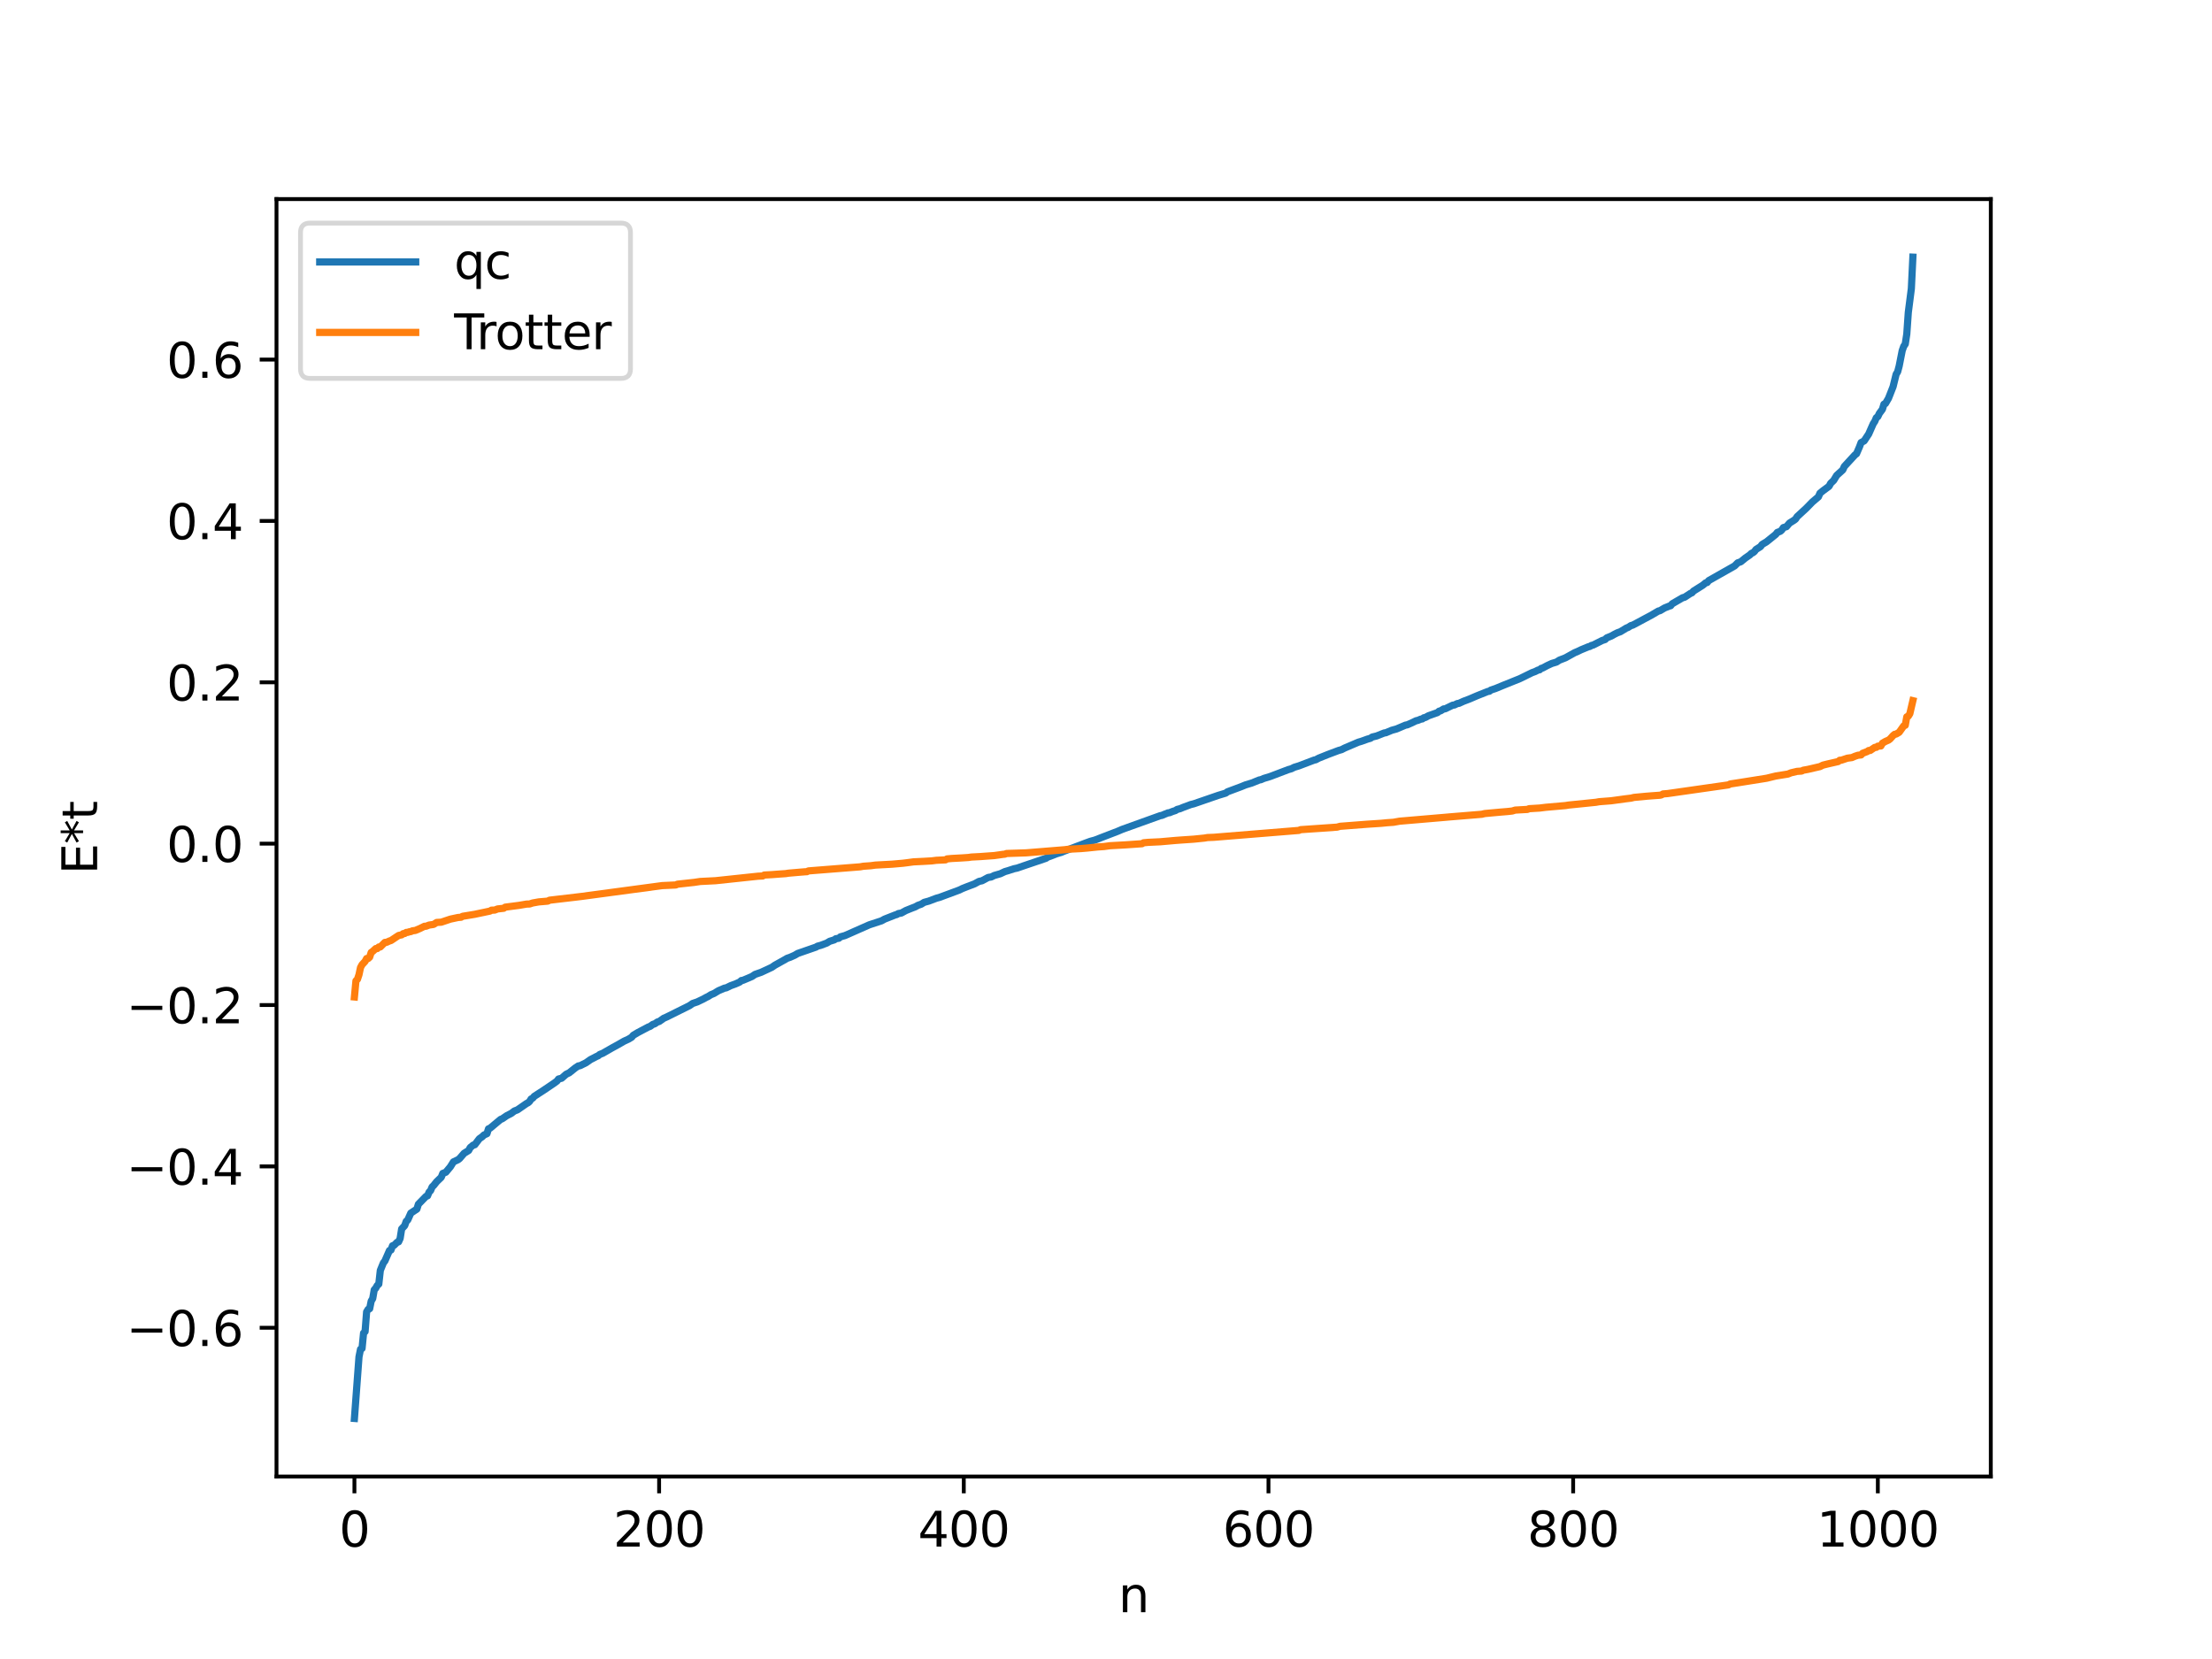 <?xml version="1.0" encoding="utf-8" standalone="no"?>
<!DOCTYPE svg PUBLIC "-//W3C//DTD SVG 1.1//EN"
  "http://www.w3.org/Graphics/SVG/1.1/DTD/svg11.dtd">
<svg xmlns:xlink="http://www.w3.org/1999/xlink" width="460.8pt" height="345.6pt" viewBox="0 0 460.8 345.6" xmlns="http://www.w3.org/2000/svg" version="1.1">
 <defs>
  <style type="text/css">*{stroke-linejoin: round; stroke-linecap: butt}</style>
 </defs>
 <g id="figure_1">
  <g id="patch_1">
   <path d="M 0 345.6 
L 460.8 345.6 
L 460.8 0 
L 0 0 
z
" style="fill: #ffffff"/>
  </g>
  <g id="axes_1">
   <g id="patch_2">
    <path d="M 57.6 307.584 
L 414.72 307.584 
L 414.72 41.472 
L 57.6 41.472 
z
" style="fill: #ffffff"/>
   </g>
   <g id="matplotlib.axis_1">
    <g id="xtick_1">
     <g id="line2d_1">
      <defs>
       <path id="m44f021e0a5" d="M 0 0 
L 0 3.5 
" style="stroke: #000000; stroke-width: 0.8"/>
      </defs>
      <g>
       <use xlink:href="#m44f021e0a5" x="73.833" y="307.584" style="stroke: #000000; stroke-width: 0.8"/>
      </g>
     </g>
     <g id="text_1">
      <!-- 0 -->
      <g transform="translate(70.651 322.182) scale(0.1 -0.1)">
       <defs>
        <path id="DejaVuSans-30" d="M 2034 4250 
Q 1547 4250 1301 3770 
Q 1056 3291 1056 2328 
Q 1056 1369 1301 889 
Q 1547 409 2034 409 
Q 2525 409 2770 889 
Q 3016 1369 3016 2328 
Q 3016 3291 2770 3770 
Q 2525 4250 2034 4250 
z
M 2034 4750 
Q 2819 4750 3233 4129 
Q 3647 3509 3647 2328 
Q 3647 1150 3233 529 
Q 2819 -91 2034 -91 
Q 1250 -91 836 529 
Q 422 1150 422 2328 
Q 422 3509 836 4129 
Q 1250 4750 2034 4750 
z
" transform="scale(0.016)"/>
       </defs>
       <use xlink:href="#DejaVuSans-30"/>
      </g>
     </g>
    </g>
    <g id="xtick_2">
     <g id="line2d_2">
      <g>
       <use xlink:href="#m44f021e0a5" x="137.304" y="307.584" style="stroke: #000000; stroke-width: 0.8"/>
      </g>
     </g>
     <g id="text_2">
      <!-- 200 -->
      <g transform="translate(127.76 322.182) scale(0.1 -0.1)">
       <defs>
        <path id="DejaVuSans-32" d="M 1228 531 
L 3431 531 
L 3431 0 
L 469 0 
L 469 531 
Q 828 903 1448 1529 
Q 2069 2156 2228 2338 
Q 2531 2678 2651 2914 
Q 2772 3150 2772 3378 
Q 2772 3750 2511 3984 
Q 2250 4219 1831 4219 
Q 1534 4219 1204 4116 
Q 875 4013 500 3803 
L 500 4441 
Q 881 4594 1212 4672 
Q 1544 4750 1819 4750 
Q 2544 4750 2975 4387 
Q 3406 4025 3406 3419 
Q 3406 3131 3298 2873 
Q 3191 2616 2906 2266 
Q 2828 2175 2409 1742 
Q 1991 1309 1228 531 
z
" transform="scale(0.016)"/>
       </defs>
       <use xlink:href="#DejaVuSans-32"/>
       <use xlink:href="#DejaVuSans-30" x="63.623"/>
       <use xlink:href="#DejaVuSans-30" x="127.246"/>
      </g>
     </g>
    </g>
    <g id="xtick_3">
     <g id="line2d_3">
      <g>
       <use xlink:href="#m44f021e0a5" x="200.775" y="307.584" style="stroke: #000000; stroke-width: 0.8"/>
      </g>
     </g>
     <g id="text_3">
      <!-- 400 -->
      <g transform="translate(191.231 322.182) scale(0.1 -0.1)">
       <defs>
        <path id="DejaVuSans-34" d="M 2419 4116 
L 825 1625 
L 2419 1625 
L 2419 4116 
z
M 2253 4666 
L 3047 4666 
L 3047 1625 
L 3713 1625 
L 3713 1100 
L 3047 1100 
L 3047 0 
L 2419 0 
L 2419 1100 
L 313 1100 
L 313 1709 
L 2253 4666 
z
" transform="scale(0.016)"/>
       </defs>
       <use xlink:href="#DejaVuSans-34"/>
       <use xlink:href="#DejaVuSans-30" x="63.623"/>
       <use xlink:href="#DejaVuSans-30" x="127.246"/>
      </g>
     </g>
    </g>
    <g id="xtick_4">
     <g id="line2d_4">
      <g>
       <use xlink:href="#m44f021e0a5" x="264.246" y="307.584" style="stroke: #000000; stroke-width: 0.8"/>
      </g>
     </g>
     <g id="text_4">
      <!-- 600 -->
      <g transform="translate(254.702 322.182) scale(0.1 -0.1)">
       <defs>
        <path id="DejaVuSans-36" d="M 2113 2584 
Q 1688 2584 1439 2293 
Q 1191 2003 1191 1497 
Q 1191 994 1439 701 
Q 1688 409 2113 409 
Q 2538 409 2786 701 
Q 3034 994 3034 1497 
Q 3034 2003 2786 2293 
Q 2538 2584 2113 2584 
z
M 3366 4563 
L 3366 3988 
Q 3128 4100 2886 4159 
Q 2644 4219 2406 4219 
Q 1781 4219 1451 3797 
Q 1122 3375 1075 2522 
Q 1259 2794 1537 2939 
Q 1816 3084 2150 3084 
Q 2853 3084 3261 2657 
Q 3669 2231 3669 1497 
Q 3669 778 3244 343 
Q 2819 -91 2113 -91 
Q 1303 -91 875 529 
Q 447 1150 447 2328 
Q 447 3434 972 4092 
Q 1497 4750 2381 4750 
Q 2619 4750 2861 4703 
Q 3103 4656 3366 4563 
z
" transform="scale(0.016)"/>
       </defs>
       <use xlink:href="#DejaVuSans-36"/>
       <use xlink:href="#DejaVuSans-30" x="63.623"/>
       <use xlink:href="#DejaVuSans-30" x="127.246"/>
      </g>
     </g>
    </g>
    <g id="xtick_5">
     <g id="line2d_5">
      <g>
       <use xlink:href="#m44f021e0a5" x="327.717" y="307.584" style="stroke: #000000; stroke-width: 0.8"/>
      </g>
     </g>
     <g id="text_5">
      <!-- 800 -->
      <g transform="translate(318.173 322.182) scale(0.1 -0.1)">
       <defs>
        <path id="DejaVuSans-38" d="M 2034 2216 
Q 1584 2216 1326 1975 
Q 1069 1734 1069 1313 
Q 1069 891 1326 650 
Q 1584 409 2034 409 
Q 2484 409 2743 651 
Q 3003 894 3003 1313 
Q 3003 1734 2745 1975 
Q 2488 2216 2034 2216 
z
M 1403 2484 
Q 997 2584 770 2862 
Q 544 3141 544 3541 
Q 544 4100 942 4425 
Q 1341 4750 2034 4750 
Q 2731 4750 3128 4425 
Q 3525 4100 3525 3541 
Q 3525 3141 3298 2862 
Q 3072 2584 2669 2484 
Q 3125 2378 3379 2068 
Q 3634 1759 3634 1313 
Q 3634 634 3220 271 
Q 2806 -91 2034 -91 
Q 1263 -91 848 271 
Q 434 634 434 1313 
Q 434 1759 690 2068 
Q 947 2378 1403 2484 
z
M 1172 3481 
Q 1172 3119 1398 2916 
Q 1625 2713 2034 2713 
Q 2441 2713 2670 2916 
Q 2900 3119 2900 3481 
Q 2900 3844 2670 4047 
Q 2441 4250 2034 4250 
Q 1625 4250 1398 4047 
Q 1172 3844 1172 3481 
z
" transform="scale(0.016)"/>
       </defs>
       <use xlink:href="#DejaVuSans-38"/>
       <use xlink:href="#DejaVuSans-30" x="63.623"/>
       <use xlink:href="#DejaVuSans-30" x="127.246"/>
      </g>
     </g>
    </g>
    <g id="xtick_6">
     <g id="line2d_6">
      <g>
       <use xlink:href="#m44f021e0a5" x="391.188" y="307.584" style="stroke: #000000; stroke-width: 0.8"/>
      </g>
     </g>
     <g id="text_6">
      <!-- 1000 -->
      <g transform="translate(378.463 322.182) scale(0.1 -0.1)">
       <defs>
        <path id="DejaVuSans-31" d="M 794 531 
L 1825 531 
L 1825 4091 
L 703 3866 
L 703 4441 
L 1819 4666 
L 2450 4666 
L 2450 531 
L 3481 531 
L 3481 0 
L 794 0 
L 794 531 
z
" transform="scale(0.016)"/>
       </defs>
       <use xlink:href="#DejaVuSans-31"/>
       <use xlink:href="#DejaVuSans-30" x="63.623"/>
       <use xlink:href="#DejaVuSans-30" x="127.246"/>
       <use xlink:href="#DejaVuSans-30" x="190.869"/>
      </g>
     </g>
    </g>
    <g id="text_7">
     <!-- n -->
     <g transform="translate(232.991 335.861) scale(0.1 -0.1)">
      <defs>
       <path id="DejaVuSans-6e" d="M 3513 2113 
L 3513 0 
L 2938 0 
L 2938 2094 
Q 2938 2591 2744 2837 
Q 2550 3084 2163 3084 
Q 1697 3084 1428 2787 
Q 1159 2491 1159 1978 
L 1159 0 
L 581 0 
L 581 3500 
L 1159 3500 
L 1159 2956 
Q 1366 3272 1645 3428 
Q 1925 3584 2291 3584 
Q 2894 3584 3203 3211 
Q 3513 2838 3513 2113 
z
" transform="scale(0.016)"/>
      </defs>
      <use xlink:href="#DejaVuSans-6e"/>
     </g>
    </g>
   </g>
   <g id="matplotlib.axis_2">
    <g id="ytick_1">
     <g id="line2d_7">
      <defs>
       <path id="m0772a84370" d="M 0 0 
L -3.5 0 
" style="stroke: #000000; stroke-width: 0.8"/>
      </defs>
      <g>
       <use xlink:href="#m0772a84370" x="57.6" y="276.599" style="stroke: #000000; stroke-width: 0.8"/>
      </g>
     </g>
     <g id="text_8">
      <!-- −0.6 -->
      <g transform="translate(26.317 280.398) scale(0.1 -0.1)">
       <defs>
        <path id="DejaVuSans-2212" d="M 678 2272 
L 4684 2272 
L 4684 1741 
L 678 1741 
L 678 2272 
z
" transform="scale(0.016)"/>
        <path id="DejaVuSans-2e" d="M 684 794 
L 1344 794 
L 1344 0 
L 684 0 
L 684 794 
z
" transform="scale(0.016)"/>
       </defs>
       <use xlink:href="#DejaVuSans-2212"/>
       <use xlink:href="#DejaVuSans-30" x="83.789"/>
       <use xlink:href="#DejaVuSans-2e" x="147.412"/>
       <use xlink:href="#DejaVuSans-36" x="179.199"/>
      </g>
     </g>
    </g>
    <g id="ytick_2">
     <g id="line2d_8">
      <g>
       <use xlink:href="#m0772a84370" x="57.6" y="242.983" style="stroke: #000000; stroke-width: 0.8"/>
      </g>
     </g>
     <g id="text_9">
      <!-- −0.4 -->
      <g transform="translate(26.317 246.782) scale(0.1 -0.1)">
       <use xlink:href="#DejaVuSans-2212"/>
       <use xlink:href="#DejaVuSans-30" x="83.789"/>
       <use xlink:href="#DejaVuSans-2e" x="147.412"/>
       <use xlink:href="#DejaVuSans-34" x="179.199"/>
      </g>
     </g>
    </g>
    <g id="ytick_3">
     <g id="line2d_9">
      <g>
       <use xlink:href="#m0772a84370" x="57.6" y="209.368" style="stroke: #000000; stroke-width: 0.8"/>
      </g>
     </g>
     <g id="text_10">
      <!-- −0.2 -->
      <g transform="translate(26.317 213.167) scale(0.1 -0.1)">
       <use xlink:href="#DejaVuSans-2212"/>
       <use xlink:href="#DejaVuSans-30" x="83.789"/>
       <use xlink:href="#DejaVuSans-2e" x="147.412"/>
       <use xlink:href="#DejaVuSans-32" x="179.199"/>
      </g>
     </g>
    </g>
    <g id="ytick_4">
     <g id="line2d_10">
      <g>
       <use xlink:href="#m0772a84370" x="57.6" y="175.753" style="stroke: #000000; stroke-width: 0.8"/>
      </g>
     </g>
     <g id="text_11">
      <!-- 0.0 -->
      <g transform="translate(34.697 179.552) scale(0.1 -0.1)">
       <use xlink:href="#DejaVuSans-30"/>
       <use xlink:href="#DejaVuSans-2e" x="63.623"/>
       <use xlink:href="#DejaVuSans-30" x="95.41"/>
      </g>
     </g>
    </g>
    <g id="ytick_5">
     <g id="line2d_11">
      <g>
       <use xlink:href="#m0772a84370" x="57.6" y="142.138" style="stroke: #000000; stroke-width: 0.8"/>
      </g>
     </g>
     <g id="text_12">
      <!-- 0.2 -->
      <g transform="translate(34.697 145.937) scale(0.1 -0.1)">
       <use xlink:href="#DejaVuSans-30"/>
       <use xlink:href="#DejaVuSans-2e" x="63.623"/>
       <use xlink:href="#DejaVuSans-32" x="95.41"/>
      </g>
     </g>
    </g>
    <g id="ytick_6">
     <g id="line2d_12">
      <g>
       <use xlink:href="#m0772a84370" x="57.6" y="108.522" style="stroke: #000000; stroke-width: 0.8"/>
      </g>
     </g>
     <g id="text_13">
      <!-- 0.4 -->
      <g transform="translate(34.697 112.322) scale(0.1 -0.1)">
       <use xlink:href="#DejaVuSans-30"/>
       <use xlink:href="#DejaVuSans-2e" x="63.623"/>
       <use xlink:href="#DejaVuSans-34" x="95.41"/>
      </g>
     </g>
    </g>
    <g id="ytick_7">
     <g id="line2d_13">
      <g>
       <use xlink:href="#m0772a84370" x="57.6" y="74.907" style="stroke: #000000; stroke-width: 0.8"/>
      </g>
     </g>
     <g id="text_14">
      <!-- 0.6 -->
      <g transform="translate(34.697 78.706) scale(0.1 -0.1)">
       <use xlink:href="#DejaVuSans-30"/>
       <use xlink:href="#DejaVuSans-2e" x="63.623"/>
       <use xlink:href="#DejaVuSans-36" x="95.41"/>
      </g>
     </g>
    </g>
    <g id="text_15">
     <!-- E*t -->
     <g transform="translate(20.238 182.148) rotate(-90) scale(0.1 -0.1)">
      <defs>
       <path id="DejaVuSans-45" d="M 628 4666 
L 3578 4666 
L 3578 4134 
L 1259 4134 
L 1259 2753 
L 3481 2753 
L 3481 2222 
L 1259 2222 
L 1259 531 
L 3634 531 
L 3634 0 
L 628 0 
L 628 4666 
z
" transform="scale(0.016)"/>
       <path id="DejaVuSans-2a" d="M 3009 3897 
L 1888 3291 
L 3009 2681 
L 2828 2375 
L 1778 3009 
L 1778 1831 
L 1422 1831 
L 1422 3009 
L 372 2375 
L 191 2681 
L 1313 3291 
L 191 3897 
L 372 4206 
L 1422 3572 
L 1422 4750 
L 1778 4750 
L 1778 3572 
L 2828 4206 
L 3009 3897 
z
" transform="scale(0.016)"/>
       <path id="DejaVuSans-74" d="M 1172 4494 
L 1172 3500 
L 2356 3500 
L 2356 3053 
L 1172 3053 
L 1172 1153 
Q 1172 725 1289 603 
Q 1406 481 1766 481 
L 2356 481 
L 2356 0 
L 1766 0 
Q 1100 0 847 248 
Q 594 497 594 1153 
L 594 3053 
L 172 3053 
L 172 3500 
L 594 3500 
L 594 4494 
L 1172 4494 
z
" transform="scale(0.016)"/>
      </defs>
      <use xlink:href="#DejaVuSans-45"/>
      <use xlink:href="#DejaVuSans-2a" x="63.184"/>
      <use xlink:href="#DejaVuSans-74" x="113.184"/>
     </g>
    </g>
   </g>
   <g id="line2d_14">
    <path d="M 73.833 295.488 
L 74.785 282.651 
L 75.102 281.068 
L 75.42 280.915 
L 75.737 277.701 
L 76.054 277.388 
L 76.372 273.286 
L 76.689 272.761 
L 77.006 272.629 
L 77.324 271.047 
L 77.641 270.521 
L 77.958 268.696 
L 78.276 268.34 
L 78.593 267.773 
L 78.91 267.496 
L 79.228 264.645 
L 79.862 263.094 
L 80.18 262.683 
L 81.132 260.504 
L 81.449 260.405 
L 81.767 259.515 
L 82.084 259.426 
L 82.719 258.796 
L 83.036 258.693 
L 83.353 257.993 
L 83.671 256.002 
L 84.305 255.324 
L 84.623 254.424 
L 84.94 254.148 
L 85.575 252.719 
L 86.844 251.87 
L 87.162 250.856 
L 88.748 249.23 
L 89.066 249.115 
L 89.383 248.337 
L 89.7 248.034 
L 90.018 247.253 
L 90.335 246.962 
L 90.97 246.162 
L 91.922 245.247 
L 92.239 244.444 
L 92.874 244.198 
L 93.826 243.055 
L 94.461 242.038 
L 95.413 241.592 
L 95.73 241.35 
L 96.682 240.25 
L 97.634 239.664 
L 97.952 239.06 
L 98.586 238.541 
L 98.904 238.472 
L 99.856 237.223 
L 100.491 236.771 
L 100.808 236.449 
L 101.443 236.162 
L 101.76 235.154 
L 102.077 235.033 
L 104.299 233.179 
L 104.616 233.068 
L 105.568 232.416 
L 106.52 231.927 
L 107.155 231.444 
L 107.79 231.201 
L 109.694 229.88 
L 110.011 229.721 
L 110.329 229.435 
L 110.646 228.93 
L 110.963 228.781 
L 111.281 228.395 
L 113.185 227.162 
L 114.137 226.522 
L 115.406 225.664 
L 116.041 225.196 
L 116.358 224.772 
L 116.993 224.62 
L 117.945 223.785 
L 118.58 223.483 
L 119.849 222.465 
L 120.484 222.049 
L 120.801 222.021 
L 122.071 221.395 
L 123.023 220.726 
L 123.658 220.405 
L 124.292 220.068 
L 124.61 219.94 
L 124.927 219.667 
L 125.562 219.417 
L 127.466 218.321 
L 128.735 217.628 
L 130.005 216.897 
L 130.957 216.456 
L 131.591 216.074 
L 131.909 215.675 
L 132.861 215.109 
L 135.082 213.934 
L 135.4 213.833 
L 136.034 213.377 
L 136.352 213.308 
L 136.986 212.875 
L 137.304 212.81 
L 138.256 212.131 
L 138.891 211.852 
L 143.651 209.488 
L 144.286 209.041 
L 145.238 208.721 
L 146.507 208.115 
L 147.142 207.76 
L 147.459 207.621 
L 148.094 207.218 
L 148.729 206.957 
L 149.681 206.381 
L 150.95 205.837 
L 151.267 205.798 
L 152.22 205.33 
L 153.172 204.986 
L 154.124 204.562 
L 154.441 204.262 
L 154.758 204.222 
L 156.028 203.689 
L 156.662 203.412 
L 157.297 202.983 
L 158.567 202.543 
L 160.788 201.507 
L 161.423 201.069 
L 163.644 199.83 
L 163.962 199.636 
L 164.596 199.419 
L 165.548 198.993 
L 166.183 198.619 
L 169.991 197.297 
L 170.309 197.103 
L 170.943 196.938 
L 172.213 196.466 
L 172.848 196.083 
L 173.8 195.793 
L 174.117 195.555 
L 174.752 195.451 
L 175.069 195.163 
L 176.021 194.898 
L 181.099 192.654 
L 183.638 191.823 
L 184.272 191.471 
L 186.494 190.596 
L 186.811 190.515 
L 187.129 190.313 
L 187.763 190.204 
L 188.715 189.68 
L 189.985 189.169 
L 190.62 188.93 
L 191.254 188.585 
L 191.889 188.368 
L 192.524 187.974 
L 193.476 187.716 
L 195.062 187.118 
L 195.697 186.947 
L 199.823 185.42 
L 200.458 185.109 
L 201.41 184.732 
L 202.996 184.13 
L 203.948 183.613 
L 204.583 183.475 
L 205.853 182.791 
L 206.487 182.689 
L 207.122 182.379 
L 208.391 182.014 
L 209.343 181.568 
L 209.978 181.384 
L 211.248 180.972 
L 211.882 180.841 
L 213.152 180.403 
L 217.912 178.791 
L 218.229 178.562 
L 219.181 178.219 
L 220.134 177.844 
L 221.086 177.563 
L 221.72 177.297 
L 226.163 175.616 
L 227.115 175.268 
L 228.067 175.011 
L 229.654 174.395 
L 232.828 173.176 
L 233.78 172.768 
L 241.714 169.916 
L 242.031 169.865 
L 242.666 169.595 
L 243.3 169.338 
L 243.618 169.309 
L 244.253 169.049 
L 244.887 168.844 
L 245.205 168.623 
L 245.839 168.46 
L 246.474 168.189 
L 248.061 167.601 
L 248.696 167.445 
L 253.773 165.693 
L 254.725 165.405 
L 255.36 165.211 
L 255.677 164.957 
L 258.534 163.892 
L 259.486 163.503 
L 260.755 163.12 
L 262.342 162.479 
L 262.659 162.428 
L 263.294 162.155 
L 264.563 161.772 
L 268.372 160.326 
L 269.006 160.146 
L 269.641 159.832 
L 270.593 159.543 
L 273.767 158.335 
L 274.084 158.279 
L 274.719 157.937 
L 276.623 157.174 
L 278.844 156.339 
L 279.479 156.16 
L 280.114 155.831 
L 282.97 154.612 
L 283.605 154.427 
L 284.874 153.969 
L 285.509 153.792 
L 285.826 153.547 
L 286.778 153.317 
L 288.365 152.687 
L 288.682 152.65 
L 289.952 152.121 
L 290.904 151.861 
L 292.808 151.051 
L 293.125 151.007 
L 294.077 150.594 
L 295.029 150.133 
L 295.347 150.076 
L 295.981 149.808 
L 296.299 149.766 
L 296.616 149.521 
L 296.934 149.464 
L 297.568 149.112 
L 299.472 148.438 
L 299.79 148.15 
L 300.107 148.08 
L 300.742 147.681 
L 301.059 147.66 
L 302.646 146.893 
L 302.963 146.873 
L 303.598 146.558 
L 303.915 146.527 
L 304.867 146.091 
L 306.137 145.61 
L 307.724 144.927 
L 309.945 144.043 
L 310.262 144 
L 310.58 143.751 
L 311.532 143.438 
L 313.436 142.651 
L 316.61 141.377 
L 319.148 140.131 
L 319.783 139.902 
L 320.418 139.585 
L 320.735 139.528 
L 321.053 139.243 
L 321.37 139.159 
L 322.322 138.648 
L 323.274 138.208 
L 324.226 137.925 
L 324.861 137.52 
L 326.13 137.025 
L 328.034 135.967 
L 328.669 135.699 
L 329.304 135.389 
L 330.891 134.73 
L 331.208 134.669 
L 331.525 134.45 
L 331.843 134.395 
L 333.747 133.435 
L 334.381 133.224 
L 334.699 132.888 
L 335.651 132.505 
L 336.286 132.146 
L 336.92 131.824 
L 337.555 131.597 
L 338.824 130.827 
L 339.142 130.716 
L 339.777 130.308 
L 340.094 130.239 
L 341.046 129.74 
L 342.633 128.885 
L 343.902 128.211 
L 345.489 127.282 
L 345.806 127.217 
L 346.758 126.653 
L 347.71 126.268 
L 348.028 126.183 
L 348.345 125.785 
L 350.567 124.496 
L 350.884 124.446 
L 351.519 124.034 
L 352.153 123.619 
L 352.471 123.487 
L 352.788 123.129 
L 354.692 121.932 
L 355.327 121.416 
L 355.644 121.341 
L 355.962 120.944 
L 361.357 117.889 
L 361.991 117.251 
L 362.626 117.034 
L 363.578 116.255 
L 364.53 115.596 
L 364.848 115.272 
L 365.165 115.144 
L 365.482 114.89 
L 365.8 114.463 
L 366.752 113.866 
L 367.069 113.428 
L 368.021 112.857 
L 369.925 111.321 
L 370.243 110.914 
L 370.877 110.678 
L 371.195 110.38 
L 371.512 109.903 
L 372.147 109.721 
L 372.781 108.971 
L 373.734 108.374 
L 374.051 108.128 
L 374.368 107.635 
L 376.272 105.881 
L 377.542 104.579 
L 378.811 103.498 
L 379.129 102.749 
L 379.763 102.231 
L 380.715 101.53 
L 381.033 101.291 
L 381.35 100.693 
L 381.985 100.081 
L 382.62 99.034 
L 383.889 97.884 
L 384.206 97.178 
L 386.428 94.759 
L 386.745 94.525 
L 387.38 93.045 
L 387.697 92.194 
L 388.332 91.851 
L 389.284 90.408 
L 390.236 88.255 
L 390.553 87.779 
L 390.871 87.022 
L 391.188 86.789 
L 391.505 86.124 
L 392.14 85.263 
L 392.458 84.202 
L 392.775 84.061 
L 393.41 82.975 
L 394.362 80.553 
L 394.996 77.973 
L 395.314 77.445 
L 395.631 76.253 
L 396.266 73.04 
L 396.583 72.139 
L 396.9 71.674 
L 397.218 69.594 
L 397.535 65.069 
L 398.17 60.126 
L 398.487 53.568 
L 398.487 53.568 
" clip-path="url(#p56c25b5c1f)" style="fill: none; stroke: #1f77b4; stroke-width: 1.5; stroke-linecap: square"/>
   </g>
   <g id="line2d_15">
    <path d="M 73.833 207.687 
L 74.15 204.326 
L 74.467 203.997 
L 74.785 203.042 
L 75.102 201.554 
L 75.42 200.964 
L 76.054 200.276 
L 76.372 199.68 
L 76.689 199.68 
L 77.006 199.384 
L 77.324 198.41 
L 77.641 198.193 
L 78.276 197.603 
L 78.593 197.603 
L 78.91 197.274 
L 79.228 197.262 
L 80.18 196.319 
L 80.497 196.319 
L 81.132 196.023 
L 81.449 195.931 
L 83.036 194.872 
L 83.671 194.747 
L 83.988 194.493 
L 84.305 194.47 
L 84.623 194.241 
L 84.94 194.241 
L 85.258 194.097 
L 85.575 194.079 
L 85.892 193.912 
L 86.527 193.826 
L 87.479 193.425 
L 88.431 192.957 
L 88.748 192.957 
L 89.383 192.711 
L 90.335 192.57 
L 90.97 192.164 
L 91.922 192.108 
L 93.826 191.47 
L 95.413 191.131 
L 96.048 191.078 
L 96.365 190.88 
L 97 190.779 
L 98.904 190.463 
L 99.539 190.328 
L 100.808 190.063 
L 102.077 189.795 
L 102.395 189.599 
L 103.029 189.596 
L 103.664 189.349 
L 104.934 189.208 
L 105.251 188.977 
L 108.107 188.606 
L 109.694 188.337 
L 110.329 188.316 
L 110.963 188.108 
L 112.233 187.881 
L 113.82 187.747 
L 114.137 187.717 
L 114.454 187.529 
L 115.406 187.418 
L 119.849 186.898 
L 121.119 186.746 
L 137.939 184.486 
L 140.795 184.355 
L 141.112 184.195 
L 144.603 183.816 
L 145.872 183.627 
L 149.046 183.468 
L 157.932 182.526 
L 158.884 182.485 
L 159.201 182.288 
L 160.788 182.2 
L 162.375 182.079 
L 163.644 181.993 
L 164.279 181.896 
L 166.5 181.705 
L 167.77 181.603 
L 168.087 181.593 
L 168.405 181.426 
L 179.195 180.575 
L 179.829 180.458 
L 181.416 180.343 
L 182.368 180.213 
L 185.859 180.023 
L 188.081 179.829 
L 189.033 179.711 
L 190.302 179.539 
L 192.524 179.43 
L 194.11 179.337 
L 195.062 179.215 
L 196.967 179.124 
L 197.284 178.926 
L 198.236 178.838 
L 200.458 178.718 
L 201.727 178.632 
L 202.362 178.539 
L 204.266 178.438 
L 205.218 178.367 
L 207.122 178.231 
L 209.026 177.964 
L 209.343 177.939 
L 209.661 177.799 
L 213.786 177.662 
L 221.72 177.019 
L 222.672 176.904 
L 225.211 176.771 
L 226.481 176.662 
L 228.702 176.433 
L 229.972 176.349 
L 231.241 176.178 
L 234.415 176.003 
L 237.905 175.762 
L 238.223 175.565 
L 239.175 175.477 
L 241.714 175.356 
L 244.887 175.077 
L 245.839 175.005 
L 248.696 174.81 
L 250.917 174.584 
L 251.552 174.475 
L 252.821 174.427 
L 270.593 172.988 
L 270.91 172.835 
L 278.527 172.31 
L 279.162 172.134 
L 284.874 171.694 
L 287.73 171.508 
L 289 171.384 
L 290.269 171.298 
L 290.904 171.185 
L 291.539 171.07 
L 301.059 170.259 
L 302.011 170.174 
L 303.281 170.07 
L 308.676 169.626 
L 309.31 169.474 
L 312.484 169.185 
L 314.071 169.053 
L 315.023 168.949 
L 315.658 168.754 
L 317.879 168.633 
L 318.196 168.62 
L 318.514 168.466 
L 320.735 168.333 
L 322.005 168.175 
L 326.13 167.813 
L 326.765 167.709 
L 332.477 167.129 
L 333.112 167.012 
L 335.651 166.813 
L 338.507 166.421 
L 339.777 166.265 
L 340.411 166.112 
L 342.95 165.873 
L 344.22 165.772 
L 345.806 165.659 
L 346.124 165.587 
L 346.441 165.392 
L 347.393 165.315 
L 360.087 163.502 
L 360.405 163.321 
L 362.309 163.028 
L 368.021 162.121 
L 369.925 161.657 
L 372.464 161.25 
L 373.099 160.99 
L 374.368 160.69 
L 375.32 160.628 
L 375.638 160.453 
L 376.59 160.284 
L 379.129 159.698 
L 379.763 159.389 
L 380.715 159.152 
L 382.937 158.644 
L 383.254 158.372 
L 383.572 158.368 
L 384.841 157.944 
L 385.793 157.815 
L 386.428 157.539 
L 387.062 157.328 
L 387.697 157.267 
L 388.015 156.922 
L 388.967 156.566 
L 389.284 156.34 
L 389.601 156.337 
L 390.553 155.694 
L 390.871 155.687 
L 391.188 155.438 
L 391.823 155.398 
L 392.14 154.821 
L 392.775 154.453 
L 393.41 154.178 
L 393.727 153.942 
L 394.362 153.237 
L 394.679 152.979 
L 394.996 152.92 
L 395.631 152.55 
L 396.583 151.21 
L 396.9 151.092 
L 397.218 149.327 
L 397.535 149.189 
L 397.853 148.679 
L 398.487 145.965 
L 398.487 145.965 
" clip-path="url(#p56c25b5c1f)" style="fill: none; stroke: #ff7f0e; stroke-width: 1.5; stroke-linecap: square"/>
   </g>
   <g id="patch_3">
    <path d="M 57.6 307.584 
L 57.6 41.472 
" style="fill: none; stroke: #000000; stroke-width: 0.8; stroke-linejoin: miter; stroke-linecap: square"/>
   </g>
   <g id="patch_4">
    <path d="M 414.72 307.584 
L 414.72 41.472 
" style="fill: none; stroke: #000000; stroke-width: 0.8; stroke-linejoin: miter; stroke-linecap: square"/>
   </g>
   <g id="patch_5">
    <path d="M 57.6 307.584 
L 414.72 307.584 
" style="fill: none; stroke: #000000; stroke-width: 0.8; stroke-linejoin: miter; stroke-linecap: square"/>
   </g>
   <g id="patch_6">
    <path d="M 57.6 41.472 
L 414.72 41.472 
" style="fill: none; stroke: #000000; stroke-width: 0.8; stroke-linejoin: miter; stroke-linecap: square"/>
   </g>
   <g id="legend_1">
    <g id="patch_7">
     <path d="M 64.6 78.828 
L 129.342 78.828 
Q 131.342 78.828 131.342 76.828 
L 131.342 48.472 
Q 131.342 46.472 129.342 46.472 
L 64.6 46.472 
Q 62.6 46.472 62.6 48.472 
L 62.6 76.828 
Q 62.6 78.828 64.6 78.828 
z
" style="fill: #ffffff; opacity: 0.8; stroke: #cccccc; stroke-linejoin: miter"/>
    </g>
    <g id="line2d_16">
     <path d="M 66.6 54.57 
L 76.6 54.57 
L 86.6 54.57 
" style="fill: none; stroke: #1f77b4; stroke-width: 1.5; stroke-linecap: square"/>
    </g>
    <g id="text_16">
     <!-- qc -->
     <g transform="translate(94.6 58.07) scale(0.1 -0.1)">
      <defs>
       <path id="DejaVuSans-71" d="M 947 1747 
Q 947 1113 1208 752 
Q 1469 391 1925 391 
Q 2381 391 2643 752 
Q 2906 1113 2906 1747 
Q 2906 2381 2643 2742 
Q 2381 3103 1925 3103 
Q 1469 3103 1208 2742 
Q 947 2381 947 1747 
z
M 2906 525 
Q 2725 213 2448 61 
Q 2172 -91 1784 -91 
Q 1150 -91 751 415 
Q 353 922 353 1747 
Q 353 2572 751 3078 
Q 1150 3584 1784 3584 
Q 2172 3584 2448 3432 
Q 2725 3281 2906 2969 
L 2906 3500 
L 3481 3500 
L 3481 -1331 
L 2906 -1331 
L 2906 525 
z
" transform="scale(0.016)"/>
       <path id="DejaVuSans-63" d="M 3122 3366 
L 3122 2828 
Q 2878 2963 2633 3030 
Q 2388 3097 2138 3097 
Q 1578 3097 1268 2742 
Q 959 2388 959 1747 
Q 959 1106 1268 751 
Q 1578 397 2138 397 
Q 2388 397 2633 464 
Q 2878 531 3122 666 
L 3122 134 
Q 2881 22 2623 -34 
Q 2366 -91 2075 -91 
Q 1284 -91 818 406 
Q 353 903 353 1747 
Q 353 2603 823 3093 
Q 1294 3584 2113 3584 
Q 2378 3584 2631 3529 
Q 2884 3475 3122 3366 
z
" transform="scale(0.016)"/>
      </defs>
      <use xlink:href="#DejaVuSans-71"/>
      <use xlink:href="#DejaVuSans-63" x="63.477"/>
     </g>
    </g>
    <g id="line2d_17">
     <path d="M 66.6 69.249 
L 76.6 69.249 
L 86.6 69.249 
" style="fill: none; stroke: #ff7f0e; stroke-width: 1.5; stroke-linecap: square"/>
    </g>
    <g id="text_17">
     <!-- Trotter -->
     <g transform="translate(94.6 72.749) scale(0.1 -0.1)">
      <defs>
       <path id="DejaVuSans-54" d="M -19 4666 
L 3928 4666 
L 3928 4134 
L 2272 4134 
L 2272 0 
L 1638 0 
L 1638 4134 
L -19 4134 
L -19 4666 
z
" transform="scale(0.016)"/>
       <path id="DejaVuSans-72" d="M 2631 2963 
Q 2534 3019 2420 3045 
Q 2306 3072 2169 3072 
Q 1681 3072 1420 2755 
Q 1159 2438 1159 1844 
L 1159 0 
L 581 0 
L 581 3500 
L 1159 3500 
L 1159 2956 
Q 1341 3275 1631 3429 
Q 1922 3584 2338 3584 
Q 2397 3584 2469 3576 
Q 2541 3569 2628 3553 
L 2631 2963 
z
" transform="scale(0.016)"/>
       <path id="DejaVuSans-6f" d="M 1959 3097 
Q 1497 3097 1228 2736 
Q 959 2375 959 1747 
Q 959 1119 1226 758 
Q 1494 397 1959 397 
Q 2419 397 2687 759 
Q 2956 1122 2956 1747 
Q 2956 2369 2687 2733 
Q 2419 3097 1959 3097 
z
M 1959 3584 
Q 2709 3584 3137 3096 
Q 3566 2609 3566 1747 
Q 3566 888 3137 398 
Q 2709 -91 1959 -91 
Q 1206 -91 779 398 
Q 353 888 353 1747 
Q 353 2609 779 3096 
Q 1206 3584 1959 3584 
z
" transform="scale(0.016)"/>
       <path id="DejaVuSans-65" d="M 3597 1894 
L 3597 1613 
L 953 1613 
Q 991 1019 1311 708 
Q 1631 397 2203 397 
Q 2534 397 2845 478 
Q 3156 559 3463 722 
L 3463 178 
Q 3153 47 2828 -22 
Q 2503 -91 2169 -91 
Q 1331 -91 842 396 
Q 353 884 353 1716 
Q 353 2575 817 3079 
Q 1281 3584 2069 3584 
Q 2775 3584 3186 3129 
Q 3597 2675 3597 1894 
z
M 3022 2063 
Q 3016 2534 2758 2815 
Q 2500 3097 2075 3097 
Q 1594 3097 1305 2825 
Q 1016 2553 972 2059 
L 3022 2063 
z
" transform="scale(0.016)"/>
      </defs>
      <use xlink:href="#DejaVuSans-54"/>
      <use xlink:href="#DejaVuSans-72" x="46.334"/>
      <use xlink:href="#DejaVuSans-6f" x="85.197"/>
      <use xlink:href="#DejaVuSans-74" x="146.379"/>
      <use xlink:href="#DejaVuSans-74" x="185.588"/>
      <use xlink:href="#DejaVuSans-65" x="224.797"/>
      <use xlink:href="#DejaVuSans-72" x="286.32"/>
     </g>
    </g>
   </g>
  </g>
 </g>
 <defs>
  <clipPath id="p56c25b5c1f">
   <rect x="57.6" y="41.472" width="357.12" height="266.112"/>
  </clipPath>
 </defs>
</svg>
